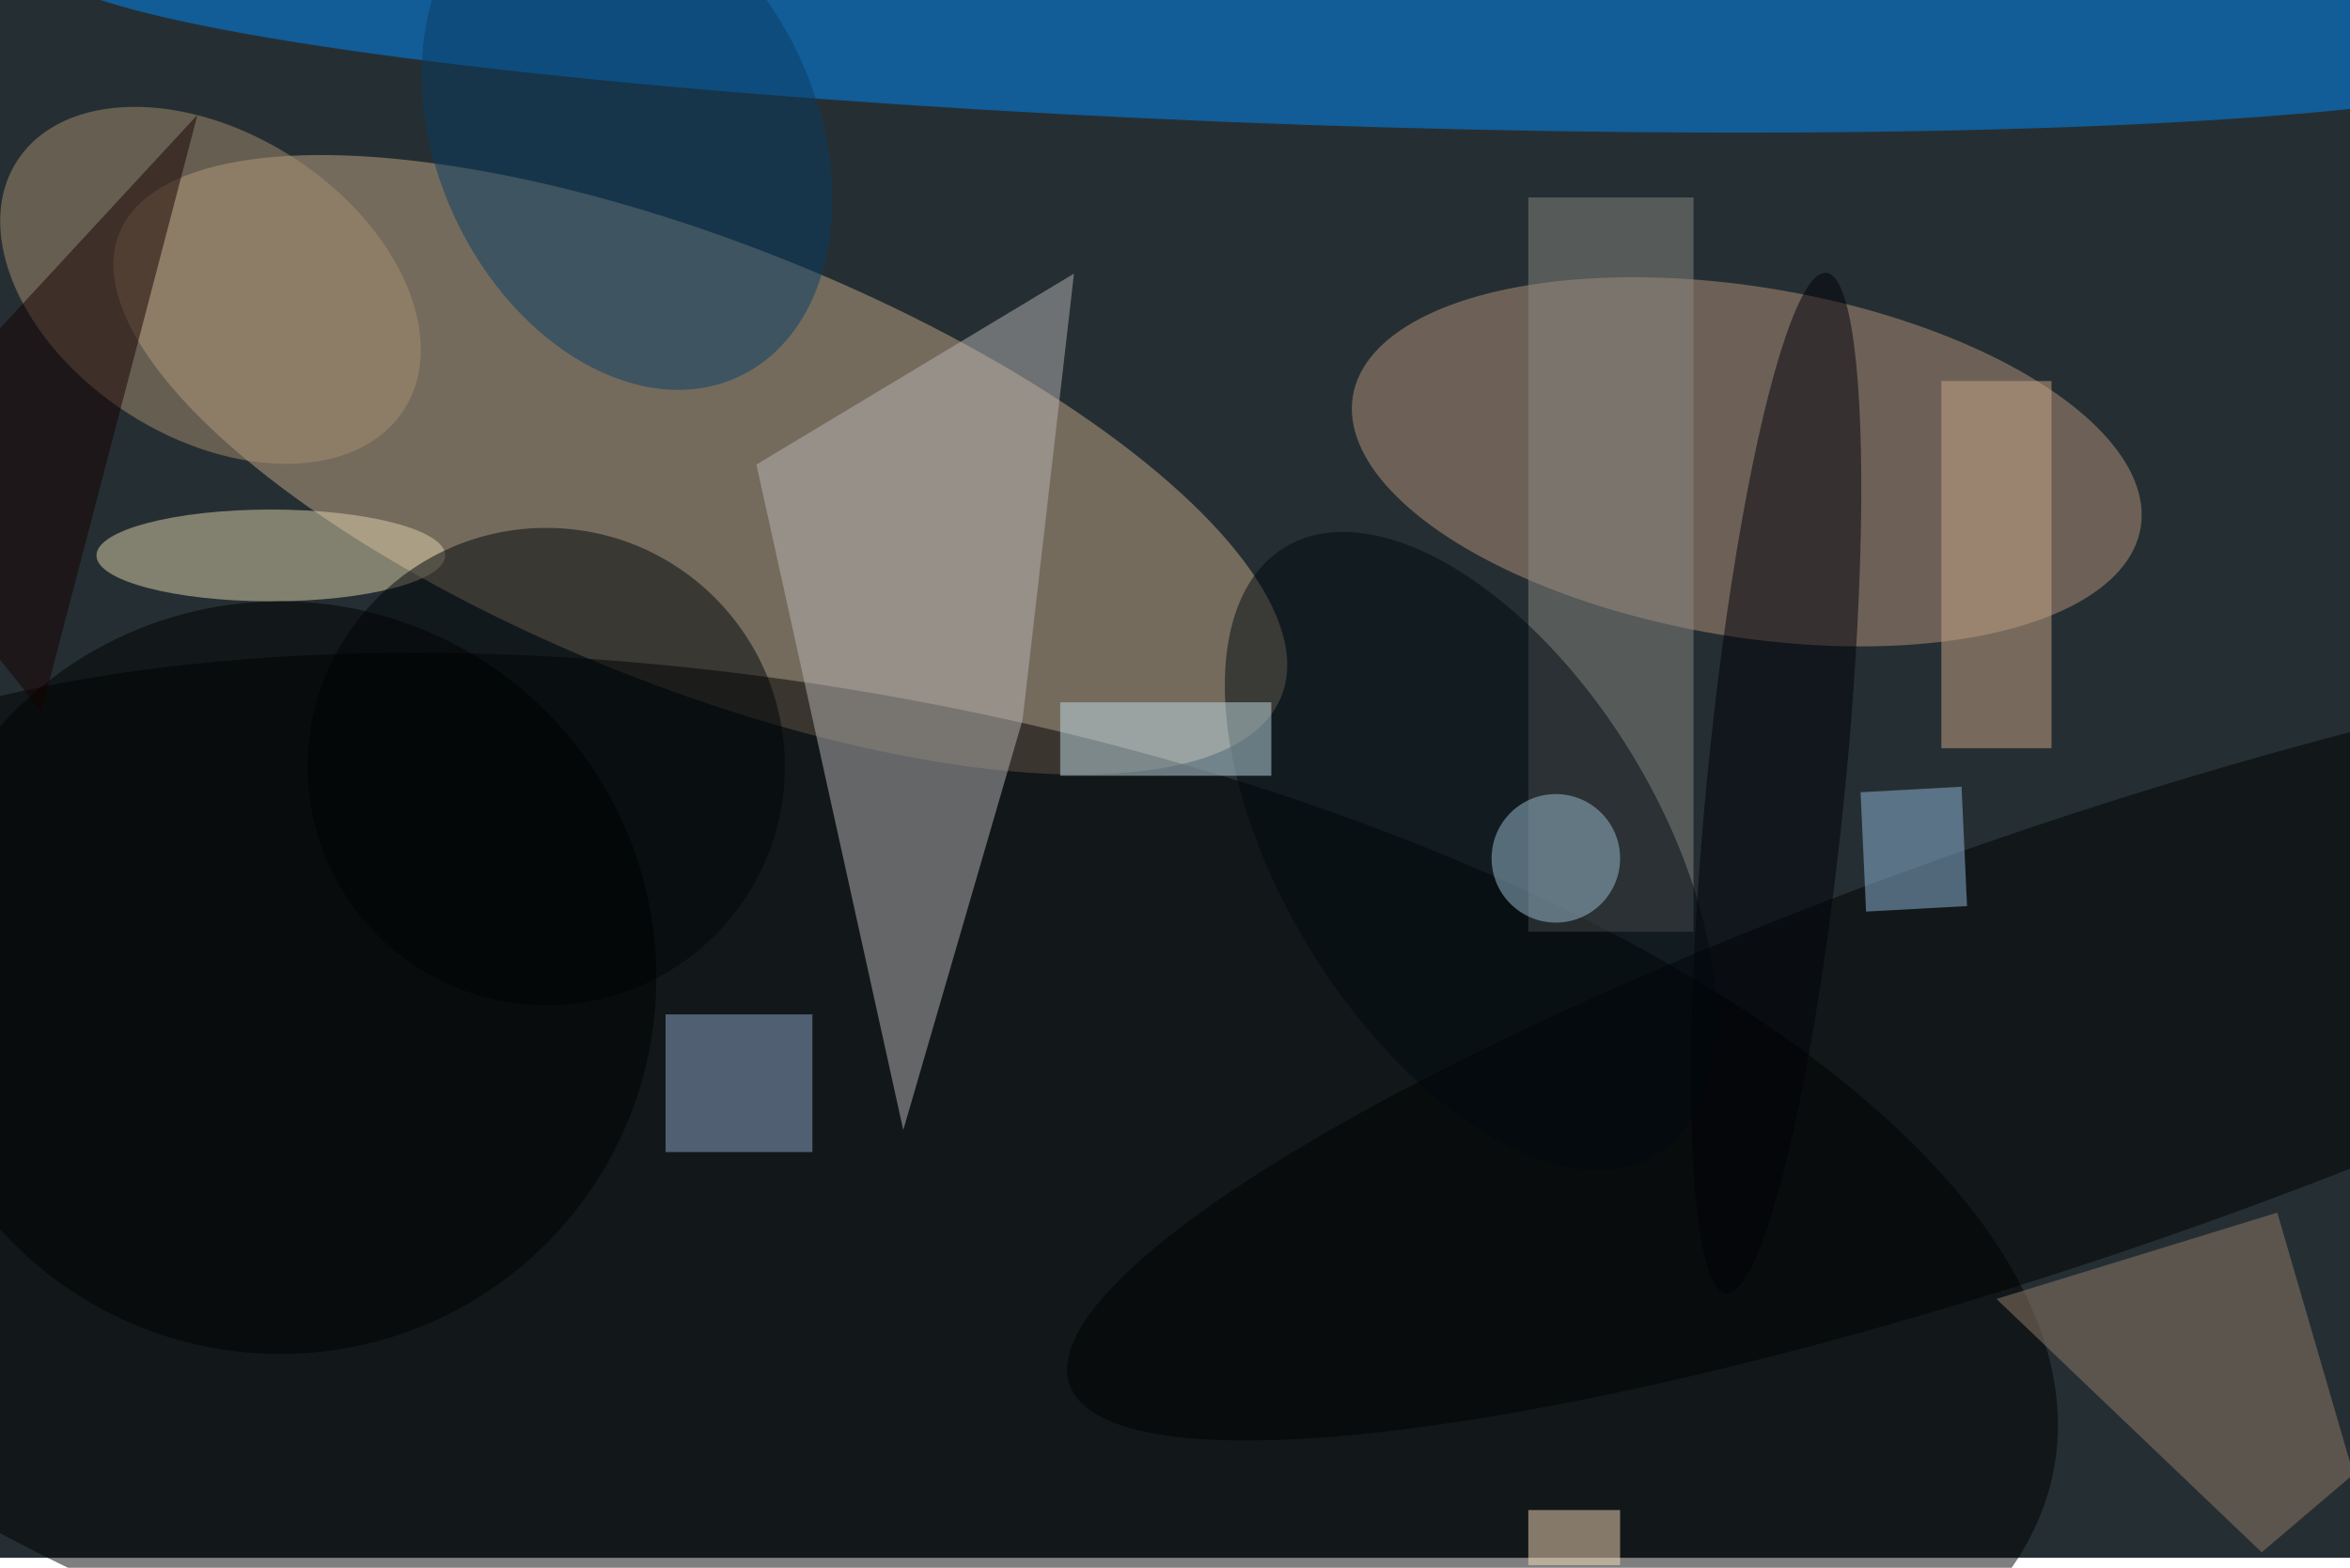 <svg xmlns="http://www.w3.org/2000/svg" viewBox="0 0 700 467"><filter id="b"><feGaussianBlur stdDeviation="12" /></filter><path fill="#252f33" d="M0 0h700v464H0z"/><g filter="url(#b)" transform="translate(1.4 1.4) scale(2.734)" fill-opacity=".5"><ellipse fill="#c4a889" rx="1" ry="1" transform="rotate(-158.3 42.7 17.8) scale(68.146 24.16)"/><ellipse fill="#b7947d" rx="1" ry="1" transform="matrix(42.91 7.177 -3.142 18.785 189.8 49.8)"/><ellipse rx="1" ry="1" transform="matrix(10.93 -58.479 135.062 25.245 88.2 134.3)"/><ellipse fill="#008afc" rx="1" ry="1" transform="matrix(138.081 4.822 -.457 13.076 141.8 0)"/><path fill="#b9b5b5" d="M97.9 122.6l13-44.7 5.6-48.6-34.6 20.8z"/><ellipse rx="1" ry="1" transform="matrix(108.982 -37.313 7.609 22.223 225 113)"/><ellipse fill="#e1d2ad" cx="29" cy="60" rx="19" ry="5"/><path fill="#898780" d="M166 21h18v80h-18z"/><ellipse fill="#083d62" rx="1" ry="1" transform="matrix(-12.152 -26.135 18.78 -8.733 67.8 14.4)"/><ellipse fill="#000008" rx="1" ry="1" transform="matrix(5.468 -55.595 7.499 .738 193 84.8)"/><path fill="#947c6b" d="M245.9 168.6l10-8.5-8.3-28.5L217 141z"/><ellipse fill="#000408" cx="59" cy="83" rx="26" ry="26"/><path fill="#8fa7c8" d="M72 110h16v15H72z"/><ellipse fill="#00080f" rx="1" ry="1" transform="matrix(17.483 -10.713 20.266 33.071 159.7 92.2)"/><ellipse fill="#a98e6f" rx="1" ry="1" transform="rotate(32.7 -40.9 53.5) scale(25.052 16.59)"/><path fill="#caa786" d="M211 41h12v40h-12z"/><path fill="#c0dbe4" d="M115 76h23v8h-23z"/><ellipse fill="#9abed3" cx="169" cy="93" rx="7" ry="7"/><ellipse cx="30" cy="106" rx="41" ry="41"/><path fill="#91b9dc" d="M202.2 85.8l11-.6.6 13-11 .6z"/><path fill="#f8dcba" d="M166 164h10v6h-10z"/><path fill="#160100" d="M4 77l17-65-37 40z"/></g></svg>